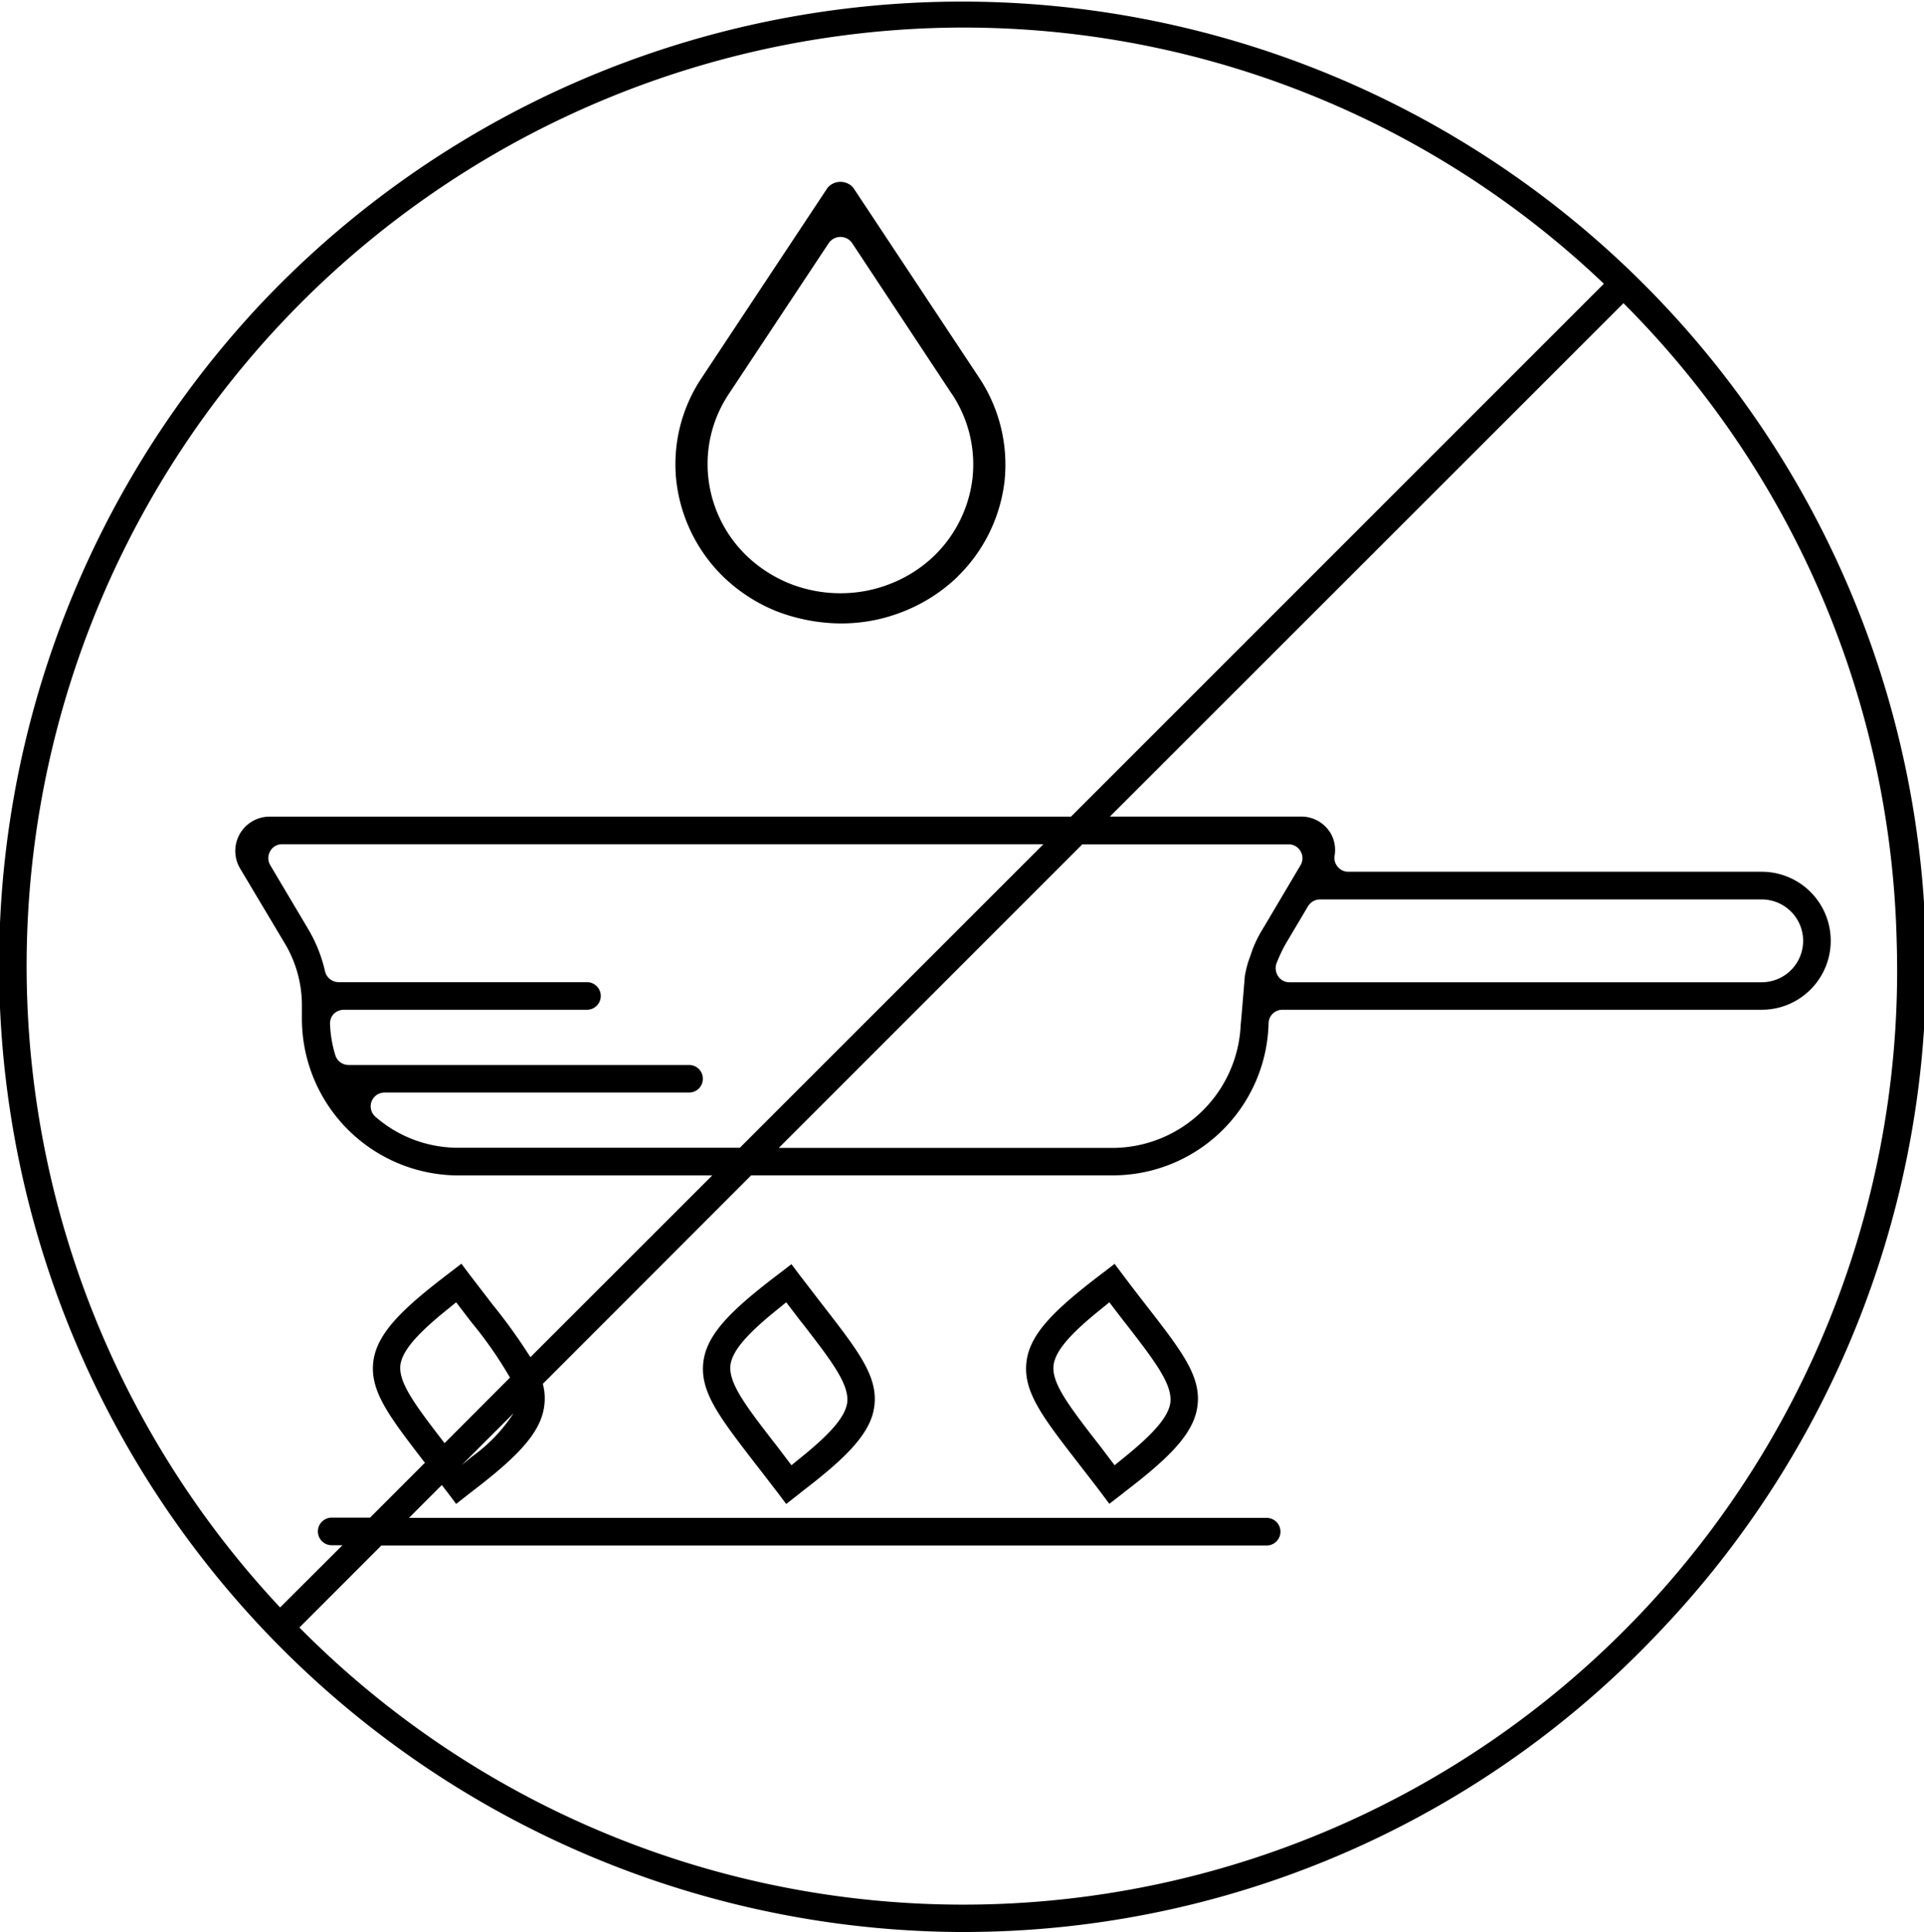 <svg xmlns="http://www.w3.org/2000/svg" width="69.72" height="70" viewBox="0 0 69.72 70">
  <defs>
    
  </defs>
  <path id="no_oil" class="cls-1" d="M1242.33,700.021a34.638,34.638,0,0,1-24.39,10.905c-0.31.007-.63,0.012-0.94,0.012a35.024,35.024,0,0,1-25.3-59.085A34.941,34.941,0,0,1,1242.33,700.021Zm-26.21-58.071a34,34,0,0,0-23.81,57.228l2.26-2.254h-0.39a0.5,0.5,0,0,1,0-1h1.39l1.99-1.991c-0.01-.006-0.01-0.013-0.02-0.019-1.28-1.664-1.99-2.581-1.85-3.66,0.14-1.036,1.09-1.934,2.8-3.23l0.39-.3,0.3,0.4c0.31,0.4.59,0.771,0.85,1.105a19.9,19.9,0,0,1,1.35,1.882l6.59-6.586h-9.22a5.68,5.68,0,0,1-5.65-5.7v-0.463a4.359,4.359,0,0,0-.61-2.227l-1.63-2.732a1.243,1.243,0,0,1,1.06-1.877h29.05l19.31-19.307A33.64,33.64,0,0,0,1216.12,641.95Zm-15.48,48.9a14.712,14.712,0,0,0-1.4-2.009l-0.55-.719-0.4.325c-1.07.87-1.55,1.451-1.62,1.942-0.08.639,0.54,1.462,1.6,2.836Zm-1.75,3.169,0.39-.319a5.814,5.814,0,0,0,1.49-1.559Zm30.4-21.737a0.5,0.5,0,0,0,0-.5,0.494,0.494,0,0,0-.43-0.253h-7.48l-11,11h12.11a4.666,4.666,0,0,0,4.63-4.477c0.01-.049.15-1.758,0.15-1.758a4.763,4.763,0,0,1,.12-0.5l0.1-.283a3.163,3.163,0,0,1,.11-0.3,4.361,4.361,0,0,1,.3-0.585Zm-0.81,4.034a0.488,0.488,0,0,0,.41.21H1246a1.5,1.5,0,0,0,0-3h-16.01a0.509,0.509,0,0,0-.43.244l-0.82,1.381a5.6,5.6,0,0,0-.33.71A0.523,0.523,0,0,0,1228.48,676.312Zm-8.51-4.79h-27.59a0.483,0.483,0,0,0-.43.253,0.5,0.5,0,0,0,0,.5l1.39,2.341a5.291,5.291,0,0,1,.6,1.518,0.512,0.512,0,0,0,.49.385h9a0.5,0.5,0,0,1,0,1h-8.82a0.517,0.517,0,0,0-.36.155,0.5,0.5,0,0,0-.13.369,4.4,4.4,0,0,0,.19,1.12,0.5,0.5,0,0,0,.48.356h12.34a0.5,0.5,0,0,1,0,1h-11.04a0.5,0.5,0,0,0-.32.882,4.556,4.556,0,0,0,2.98,1.118h10.22Zm30.92,3.514a33.835,33.835,0,0,0-9.9-23.117l-18.61,18.6h6.94a1.236,1.236,0,0,1,1.07.626,1.212,1.212,0,0,1,.13.8,0.492,0.492,0,0,0,.12.4,0.486,0.486,0,0,0,.38.174H1246a2.5,2.5,0,0,1,0,5h-17.37a0.5,0.5,0,0,0-.5.484,5.649,5.649,0,0,1-5.64,5.516h-13.11l-7.55,7.554a2.009,2.009,0,0,1,.05.809c-0.13,1.017-1.08,1.921-2.68,3.141l-0.51.4-0.3-.4c-0.08-.1-0.14-0.185-0.22-0.284l-1.19,1.19h31.08a0.5,0.5,0,0,1,0,1h-32.08l-2.97,2.972A33.84,33.84,0,0,0,1250.89,675.036Zm-28.02,19.99-0.51.393-0.3-.4c-0.28-.374-0.55-0.715-0.85-1.105-1.29-1.664-1.99-2.581-1.85-3.659,0.13-1.036,1.09-1.934,2.8-3.23l0.39-.3,0.3,0.4c0.3,0.4.58,0.762,0.85,1.11,1.29,1.661,2,2.577,1.85,3.654C1225.42,692.9,1224.47,693.806,1222.87,695.026Zm0.04-6.189-0.55-.719-0.4.325c-1.07.87-1.55,1.451-1.62,1.942-0.08.637,0.48,1.4,1.72,2.989l0.49,0.647,0.4-.325c1.07-.871,1.55-1.452,1.62-1.943C1224.65,691.09,1224,690.242,1222.91,688.837Zm-11.75,6.189-0.51.4-0.3-.4c-0.31-.4-0.59-0.77-0.85-1.1-1.28-1.664-1.99-2.581-1.85-3.66,0.13-1.036,1.09-1.934,2.8-3.23l0.39-.3,0.3,0.4c0.31,0.4.59,0.771,0.85,1.105,1.29,1.664,2,2.581,1.85,3.659C1213.71,692.9,1212.76,693.806,1211.16,695.026Zm0.04-6.189-0.55-.719-0.4.325c-1.07.87-1.55,1.451-1.62,1.942-0.08.664,0.57,1.512,1.72,2.989l0.49,0.647,0.4-.325c1.07-.871,1.55-1.451,1.62-1.942C1212.94,691.09,1212.29,690.242,1211.2,688.837Zm5.66-27.008a6,6,0,0,1-1.95,1.255,6.066,6.066,0,0,1-2.28.438,0.134,0.134,0,0,0-.02,0,6.608,6.608,0,0,1-2.3-.438,5.991,5.991,0,0,1-1.94-1.254,5.769,5.769,0,0,1-1.7-3.45,5.624,5.624,0,0,1,.89-3.715l4.56-6.884a0.536,0.536,0,0,1,.21-0.189,0.623,0.623,0,0,1,.57,0,0.536,0.536,0,0,1,.21.189l4.56,6.882a5.693,5.693,0,0,1,.89,3.717A5.761,5.761,0,0,1,1216.86,661.829Zm-0.19-6.593-3.64-5.508a0.516,0.516,0,0,0-.83,0l-3.65,5.509v0a4.575,4.575,0,0,0-.72,3.029,4.628,4.628,0,0,0,1.38,2.8,4.9,4.9,0,0,0,1.56,1.01,4.973,4.973,0,0,0,1.84.352,4.878,4.878,0,0,0,1.84-.353,4.794,4.794,0,0,0,1.57-1.011,4.673,4.673,0,0,0,1.38-2.8A4.6,4.6,0,0,0,1216.67,655.236Z" transform="translate(-1182.16 -640.938)"/>
</svg>
